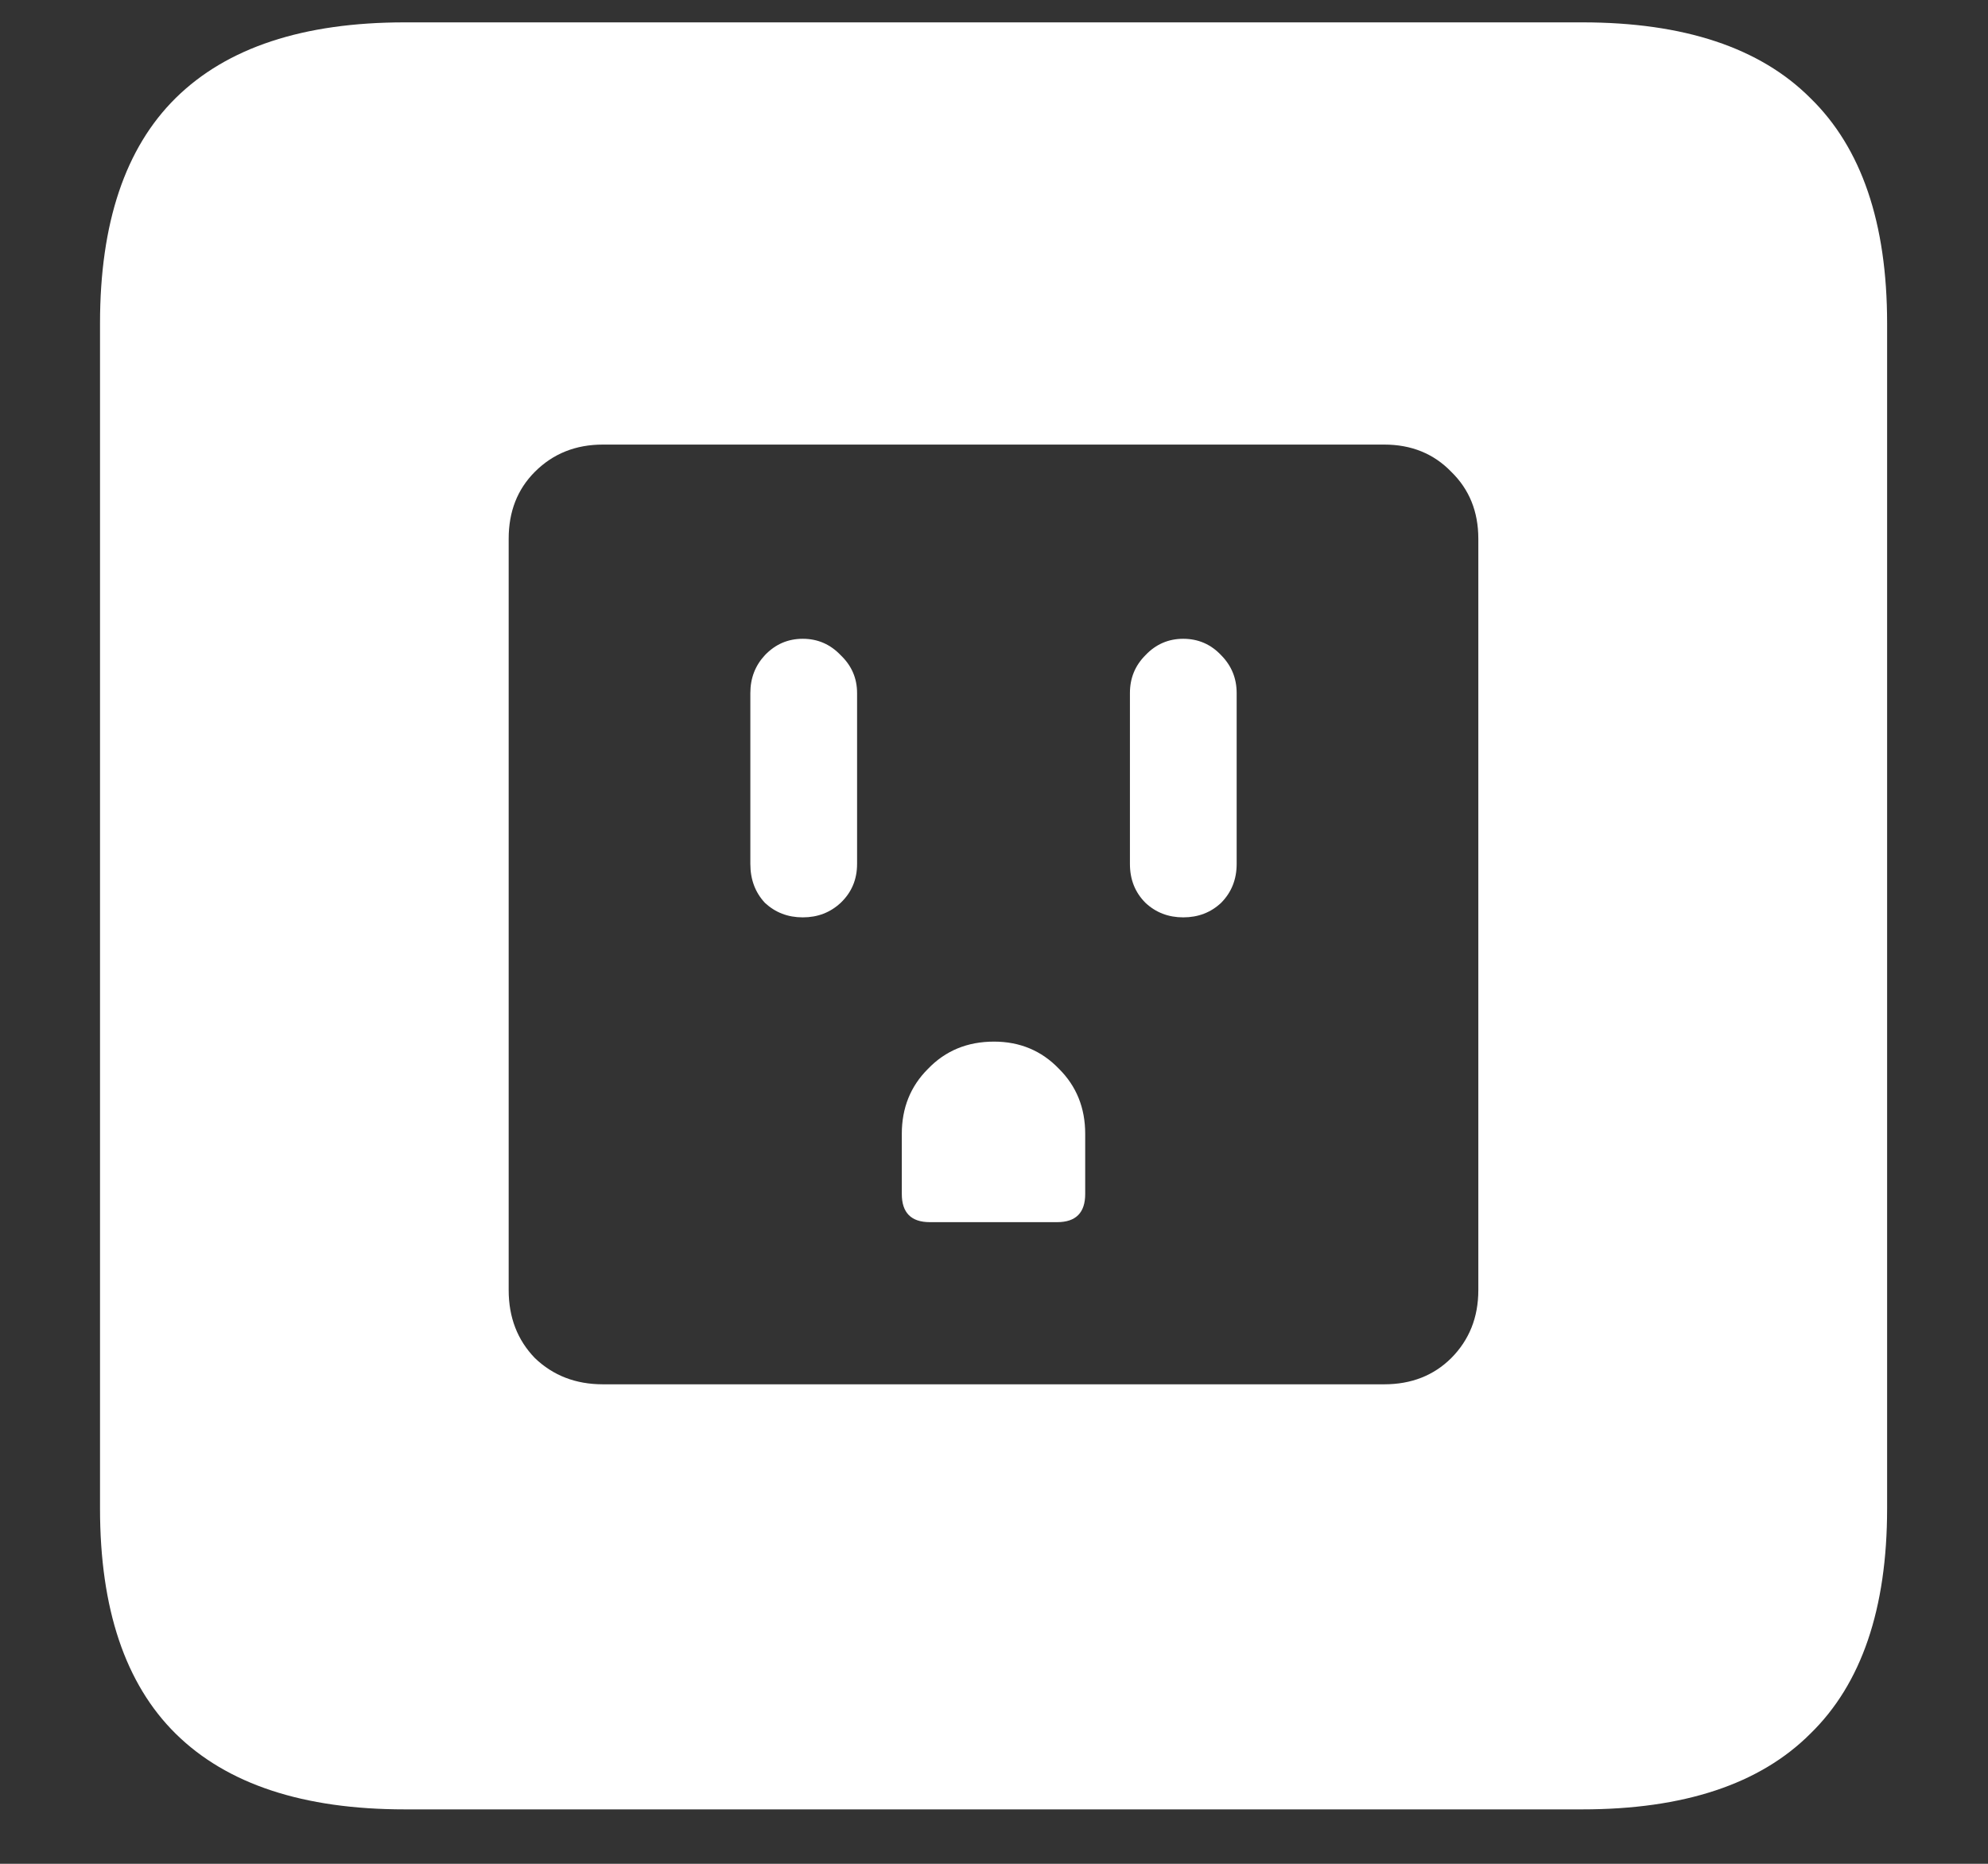 <svg width="16" height="15" viewBox="0 0 16 15" fill="none" xmlns="http://www.w3.org/2000/svg">
<rect x="0" y="0" width="16" height="15" fill="#333333" stroke="none"/>
<path d="M4.852 11.141C4.633 11.141 4.451 11.07 4.305 10.93C4.164 10.784 4.094 10.602 4.094 10.383V4.336C4.094 4.117 4.164 3.938 4.305 3.797C4.451 3.651 4.633 3.578 4.852 3.578H11.141C11.359 3.578 11.539 3.651 11.68 3.797C11.825 3.938 11.898 4.117 11.898 4.336V10.383C11.898 10.602 11.825 10.784 11.68 10.93C11.539 11.07 11.359 11.141 11.141 11.141H4.852ZM6.461 7.383C6.581 7.383 6.682 7.344 6.766 7.266C6.854 7.182 6.898 7.078 6.898 6.953V5.578C6.898 5.458 6.854 5.357 6.766 5.273C6.682 5.185 6.581 5.141 6.461 5.141C6.341 5.141 6.24 5.185 6.156 5.273C6.078 5.357 6.039 5.458 6.039 5.578V6.953C6.039 7.078 6.078 7.182 6.156 7.266C6.24 7.344 6.341 7.383 6.461 7.383ZM9.523 7.383C9.643 7.383 9.745 7.344 9.828 7.266C9.911 7.182 9.953 7.078 9.953 6.953V5.578C9.953 5.458 9.911 5.357 9.828 5.273C9.745 5.185 9.643 5.141 9.523 5.141C9.404 5.141 9.302 5.185 9.219 5.273C9.135 5.357 9.094 5.458 9.094 5.578V6.953C9.094 7.078 9.135 7.182 9.219 7.266C9.302 7.344 9.404 7.383 9.523 7.383ZM7.484 9.836H8.508C8.659 9.836 8.734 9.76 8.734 9.609V9.125C8.734 8.917 8.664 8.742 8.523 8.602C8.383 8.456 8.208 8.383 8 8.383C7.786 8.383 7.609 8.456 7.469 8.602C7.328 8.742 7.258 8.917 7.258 9.125V9.609C7.258 9.76 7.333 9.836 7.484 9.836ZM3.258 14.562H12.734C13.552 14.562 14.164 14.359 14.57 13.953C14.982 13.552 15.188 12.948 15.188 12.141V2.602C15.188 1.794 14.982 1.19 14.57 0.789C14.164 0.383 13.552 0.18 12.734 0.18H3.258C2.44 0.18 1.826 0.383 1.414 0.789C1.008 1.19 0.805 1.794 0.805 2.602V12.141C0.805 12.948 1.008 13.552 1.414 13.953C1.826 14.359 2.44 14.562 3.258 14.562Z" fill="white"/>
</svg>
